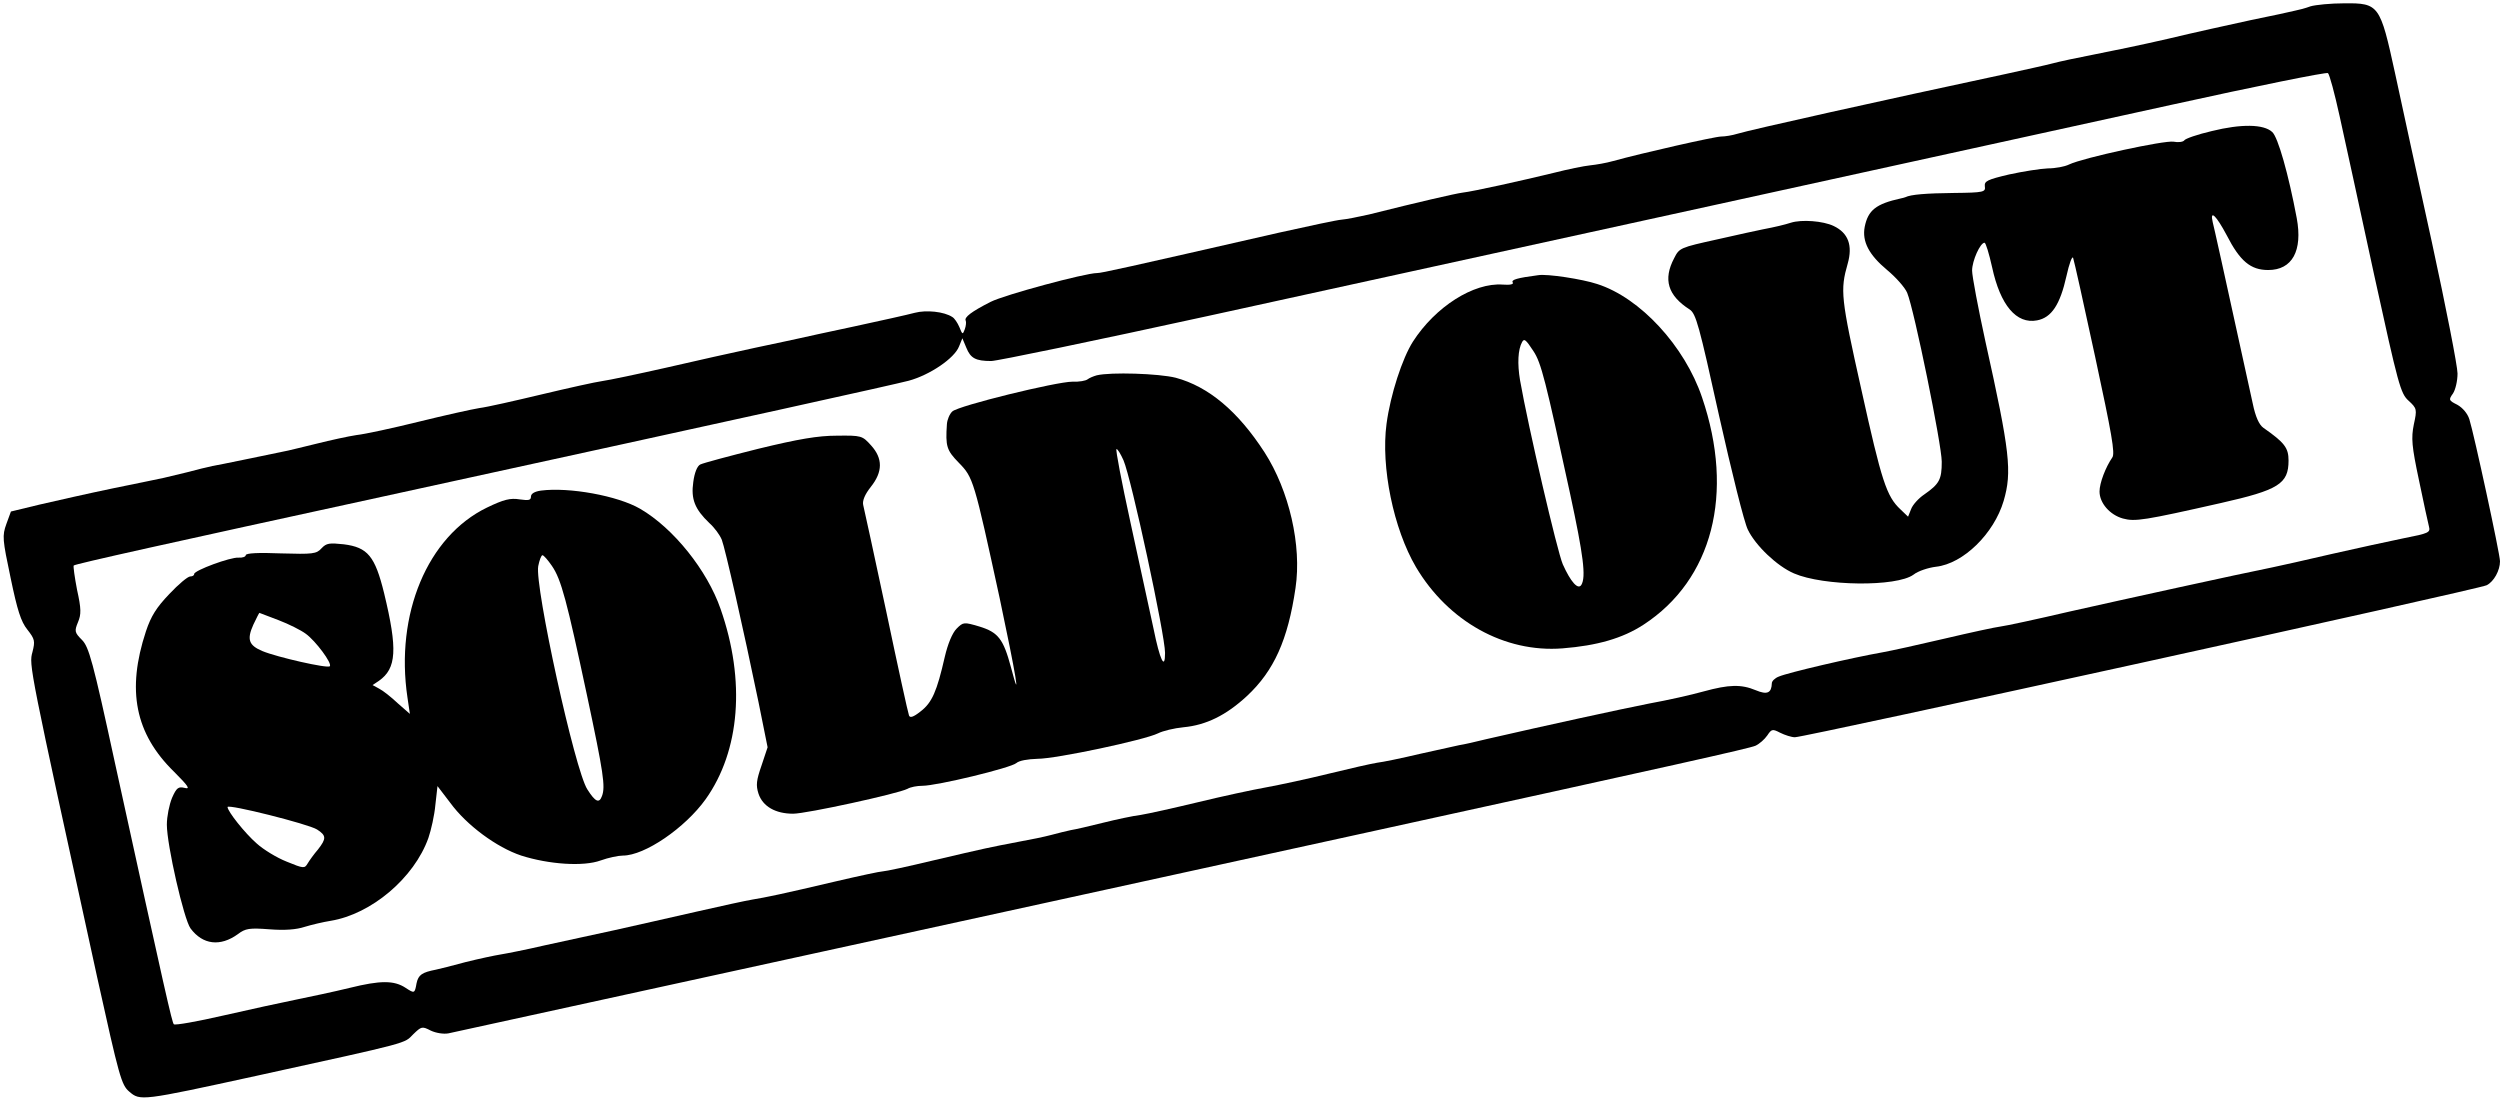 <?xml version="1.0" standalone="no"?>
<!DOCTYPE svg PUBLIC "-//W3C//DTD SVG 20010904//EN"
 "http://www.w3.org/TR/2001/REC-SVG-20010904/DTD/svg10.dtd">
<svg version="1.0" xmlns="http://www.w3.org/2000/svg"
 width="824pt" height="362pt" viewBox="0 0 824 362"
 preserveAspectRatio="xMidYMid meet">
<g transform="translate(0,362) scale(0.1,-0.1)"
fill="#000000" stroke="none">
<path d="M7615 3599 c-16 -6 -39 -12 -50 -14 -11 -3 -76 -17 -145 -31 -69 -15
-192 -42 -275 -62 -82 -19 -193 -42 -245 -52 -52 -10 -113 -23 -135 -29 -22
-6 -92 -21 -155 -35 -407 -87 -842 -184 -884 -197 -16 -5 -40 -9 -53 -9 -21 0
-263 -55 -357 -81 -21 -6 -55 -12 -75 -14 -20 -2 -74 -13 -121 -25 -103 -25
-264 -61 -300 -65 -23 -3 -145 -31 -308 -72 -35 -8 -76 -16 -90 -17 -15 -1
-108 -21 -207 -43 -508 -116 -584 -133 -599 -133 -39 0 -306 -72 -351 -95 -63
-32 -88 -51 -82 -62 2 -4 1 -17 -3 -28 -7 -19 -8 -18 -18 7 -6 14 -16 29 -23
33 -27 18 -86 24 -124 14 -22 -6 -112 -26 -200 -45 -88 -19 -169 -36 -180 -39
-11 -2 -76 -17 -145 -31 -69 -15 -201 -44 -295 -66 -93 -21 -188 -41 -210 -44
-22 -3 -112 -23 -200 -44 -88 -21 -180 -42 -205 -45 -25 -4 -115 -24 -200 -45
-85 -21 -177 -41 -205 -44 -27 -4 -86 -17 -130 -28 -44 -11 -87 -21 -95 -23
-73 -15 -230 -48 -250 -51 -14 -3 -52 -12 -85 -21 -33 -8 -67 -16 -75 -18 -8
-2 -82 -17 -165 -34 -82 -17 -192 -42 -244 -54 l-95 -23 -15 -41 c-14 -39 -13
-50 14 -178 22 -106 34 -144 55 -170 25 -32 26 -38 17 -74 -12 -43 -12 -42
213 -1071 73 -330 80 -356 106 -378 36 -31 39 -31 419 52 516 113 486 106 517
137 27 26 29 27 58 12 17 -8 42 -12 58 -9 31 7 793 173 1972 431 443 97 895
196 1005 220 1078 236 1310 288 1331 297 13 6 30 21 39 34 14 21 17 22 42 9
16 -8 38 -15 49 -15 33 0 2256 488 2280 501 24 12 44 49 44 79 0 24 -86 421
-101 468 -6 19 -22 38 -40 48 -28 14 -29 16 -14 37 8 12 15 41 15 66 0 24 -38
218 -84 430 -47 212 -101 464 -122 560 -49 225 -53 231 -167 230 -45 0 -95 -5
-112 -10z m96 -360 c16 -74 68 -309 114 -524 80 -365 87 -392 114 -416 27 -25
28 -28 17 -78 -9 -45 -7 -71 17 -184 15 -73 30 -141 33 -153 5 -19 -1 -22 -83
-38 -48 -10 -155 -33 -238 -52 -82 -19 -170 -39 -195 -44 -110 -22 -492 -106
-670 -146 -107 -25 -209 -47 -226 -49 -17 -2 -100 -20 -185 -40 -85 -20 -176
-40 -204 -45 -102 -18 -312 -67 -342 -80 -13 -5 -23 -15 -23 -22 -1 -32 -15
-39 -53 -23 -48 20 -88 19 -172 -4 -39 -11 -119 -29 -180 -40 -96 -19 -335
-71 -535 -117 -36 -9 -76 -18 -90 -20 -14 -3 -73 -16 -131 -29 -59 -14 -122
-27 -140 -29 -19 -3 -90 -19 -159 -36 -69 -17 -162 -37 -206 -45 -45 -8 -147
-30 -225 -49 -79 -19 -164 -38 -189 -42 -25 -3 -81 -15 -125 -26 -44 -11 -91
-22 -105 -24 -14 -3 -43 -10 -65 -16 -22 -6 -71 -16 -110 -23 -94 -18 -104
-20 -279 -61 -83 -20 -158 -36 -166 -36 -8 0 -78 -15 -155 -33 -178 -42 -232
-53 -275 -60 -19 -3 -102 -21 -185 -40 -82 -19 -204 -46 -270 -61 -66 -14
-169 -37 -230 -50 -60 -14 -126 -27 -145 -30 -19 -3 -71 -14 -115 -25 -44 -12
-88 -23 -98 -25 -46 -9 -58 -17 -64 -45 -6 -34 -7 -34 -36 -15 -38 25 -83 25
-184 0 -53 -13 -134 -30 -178 -39 -44 -9 -151 -32 -238 -52 -87 -20 -160 -33
-164 -29 -6 6 -26 94 -194 861 -73 337 -86 383 -109 406 -24 24 -25 29 -13 58
11 26 11 44 -3 107 -8 42 -13 78 -11 80 4 5 310 73 1027 229 1247 272 1662
364 1725 380 70 19 151 74 166 113 l11 27 13 -31 c14 -35 31 -44 82 -44 19 0
342 67 717 149 374 82 1127 247 1671 366 545 119 1220 268 1500 329 281 62
514 109 518 105 5 -4 22 -67 38 -140z"/>
<path d="M7290 3188 c-47 -11 -88 -25 -91 -31 -4 -5 -20 -7 -35 -4 -30 5 -298
-53 -344 -75 -14 -7 -45 -13 -70 -13 -25 -1 -82 -10 -128 -20 -72 -17 -82 -22
-80 -39 3 -19 -3 -21 -102 -22 -91 -1 -142 -5 -160 -14 -3 -1 -9 -3 -15 -4
-82 -18 -108 -39 -119 -94 -9 -48 14 -92 74 -142 29 -24 59 -58 66 -75 23 -55
114 -501 114 -557 0 -59 -8 -73 -58 -108 -18 -12 -38 -34 -43 -48 l-10 -25
-25 24 c-46 43 -62 92 -129 395 -68 304 -70 327 -45 415 17 60 2 101 -46 124
-35 17 -106 22 -141 11 -22 -7 -51 -14 -93 -22 -14 -3 -81 -17 -150 -33 -122
-27 -125 -28 -142 -62 -37 -70 -21 -123 51 -169 21 -14 31 -51 97 -350 41
-183 83 -353 95 -376 25 -52 96 -120 152 -144 97 -42 338 -45 394 -4 15 12 49
23 74 26 90 10 191 109 223 217 28 96 21 161 -60 525 -24 110 -44 216 -44 234
0 33 27 92 41 92 4 0 15 -36 25 -81 27 -125 80 -188 148 -175 48 9 76 52 97
146 9 41 19 68 22 60 3 -8 36 -156 73 -328 54 -251 66 -317 56 -330 -22 -32
-42 -84 -42 -112 0 -38 34 -77 77 -89 40 -11 71 -6 323 51 190 43 223 63 223
140 0 42 -13 59 -83 108 -14 10 -26 36 -35 80 -103 471 -127 578 -132 598 -10
43 12 21 46 -43 44 -86 79 -115 137 -115 79 0 114 63 94 171 -27 144 -62 268
-81 284 -28 26 -102 27 -199 3z"/>
<path d="M5070 2713 c-69 -9 -90 -15 -84 -24 4 -6 -9 -9 -33 -7 -96 7 -222
-73 -296 -188 -35 -55 -74 -174 -87 -271 -19 -142 23 -346 97 -472 106 -179
292 -283 483 -268 114 9 198 33 267 78 227 148 301 432 193 749 -57 169 -204
329 -346 374 -48 16 -165 34 -194 29z m-16 -250 c26 -39 40 -96 121 -470 44
-204 53 -275 37 -301 -11 -17 -35 10 -61 68 -18 41 -114 453 -141 607 -9 54
-7 101 7 126 7 12 12 8 37 -30z"/>
<path d="M3615 2383 c-11 -3 -25 -9 -30 -13 -6 -5 -28 -9 -50 -8 -53 0 -375
-79 -396 -98 -9 -8 -17 -27 -18 -42 -5 -73 -1 -86 39 -127 48 -49 50 -56 135
-447 53 -250 72 -361 37 -227 -25 93 -42 115 -104 134 -51 15 -53 15 -75 -7
-14 -14 -29 -50 -39 -93 -26 -114 -42 -151 -80 -180 -24 -19 -35 -22 -38 -13
-3 7 -37 162 -75 343 -39 182 -73 340 -76 351 -3 14 6 35 25 59 40 50 40 94 1
137 -29 32 -31 33 -113 32 -62 0 -126 -11 -258 -43 -96 -24 -182 -47 -192 -52
-10 -5 -19 -27 -23 -58 -8 -56 5 -89 53 -135 17 -15 35 -40 41 -55 11 -28 71
-293 121 -535 l30 -149 -20 -60 c-17 -49 -19 -65 -10 -93 14 -42 56 -66 114
-66 44 0 346 66 377 82 10 6 32 10 49 10 48 0 292 59 310 75 9 8 37 13 70 14
61 0 353 62 397 84 16 8 53 17 84 20 74 7 140 39 209 103 89 83 135 185 160
356 21 140 -21 321 -102 447 -88 136 -185 217 -293 246 -56 14 -214 19 -260 8z
m88 -280 c26 -60 137 -576 137 -635 0 -59 -17 -24 -38 80 -13 59 -47 216 -76
350 -29 133 -50 242 -46 242 4 0 14 -17 23 -37z"/>
<path d="M1783 2003 c-21 -3 -33 -10 -33 -20 0 -12 -8 -13 -37 -9 -31 5 -52 0
-108 -27 -196 -95 -303 -351 -262 -626 l8 -54 -40 35 c-21 20 -49 42 -61 48
l-22 12 21 14 c58 41 62 103 17 289 -30 122 -54 151 -133 161 -47 5 -57 4 -73
-13 -17 -19 -29 -20 -134 -17 -73 3 -116 1 -116 -6 0 -5 -11 -9 -24 -8 -26 2
-146 -42 -146 -54 0 -5 -6 -8 -13 -8 -8 0 -39 -26 -69 -58 -42 -44 -60 -72
-77 -123 -64 -194 -36 -337 93 -463 47 -47 54 -58 35 -53 -21 5 -27 1 -42 -33
-9 -22 -17 -61 -17 -88 0 -67 56 -312 78 -342 40 -54 98 -61 156 -19 25 19 38
21 104 16 50 -4 89 -1 116 8 23 7 61 16 86 20 134 22 275 141 322 273 9 26 20
75 23 109 l7 62 42 -55 c54 -74 153 -147 234 -174 91 -29 205 -37 262 -16 25
9 58 16 73 16 72 0 205 91 273 186 113 159 132 390 49 627 -44 127 -155 266
-265 330 -74 43 -234 72 -327 60z m36 -248 c31 -45 49 -114 116 -428 54 -254
61 -300 49 -331 -9 -25 -22 -19 -48 22 -41 62 -174 670 -162 736 4 20 10 36
14 36 4 0 18 -16 31 -35z m-901 -179 c34 -13 74 -33 90 -45 32 -23 88 -98 79
-107 -7 -8 -174 30 -222 50 -45 19 -52 38 -30 87 10 21 19 39 20 39 0 0 29
-11 63 -24z m127 -690 c31 -20 31 -30 3 -66 -13 -15 -28 -36 -34 -46 -10 -17
-13 -17 -69 6 -33 13 -77 40 -99 60 -39 34 -96 106 -96 120 0 11 267 -56 295
-74z"/>
</g>
</svg>
